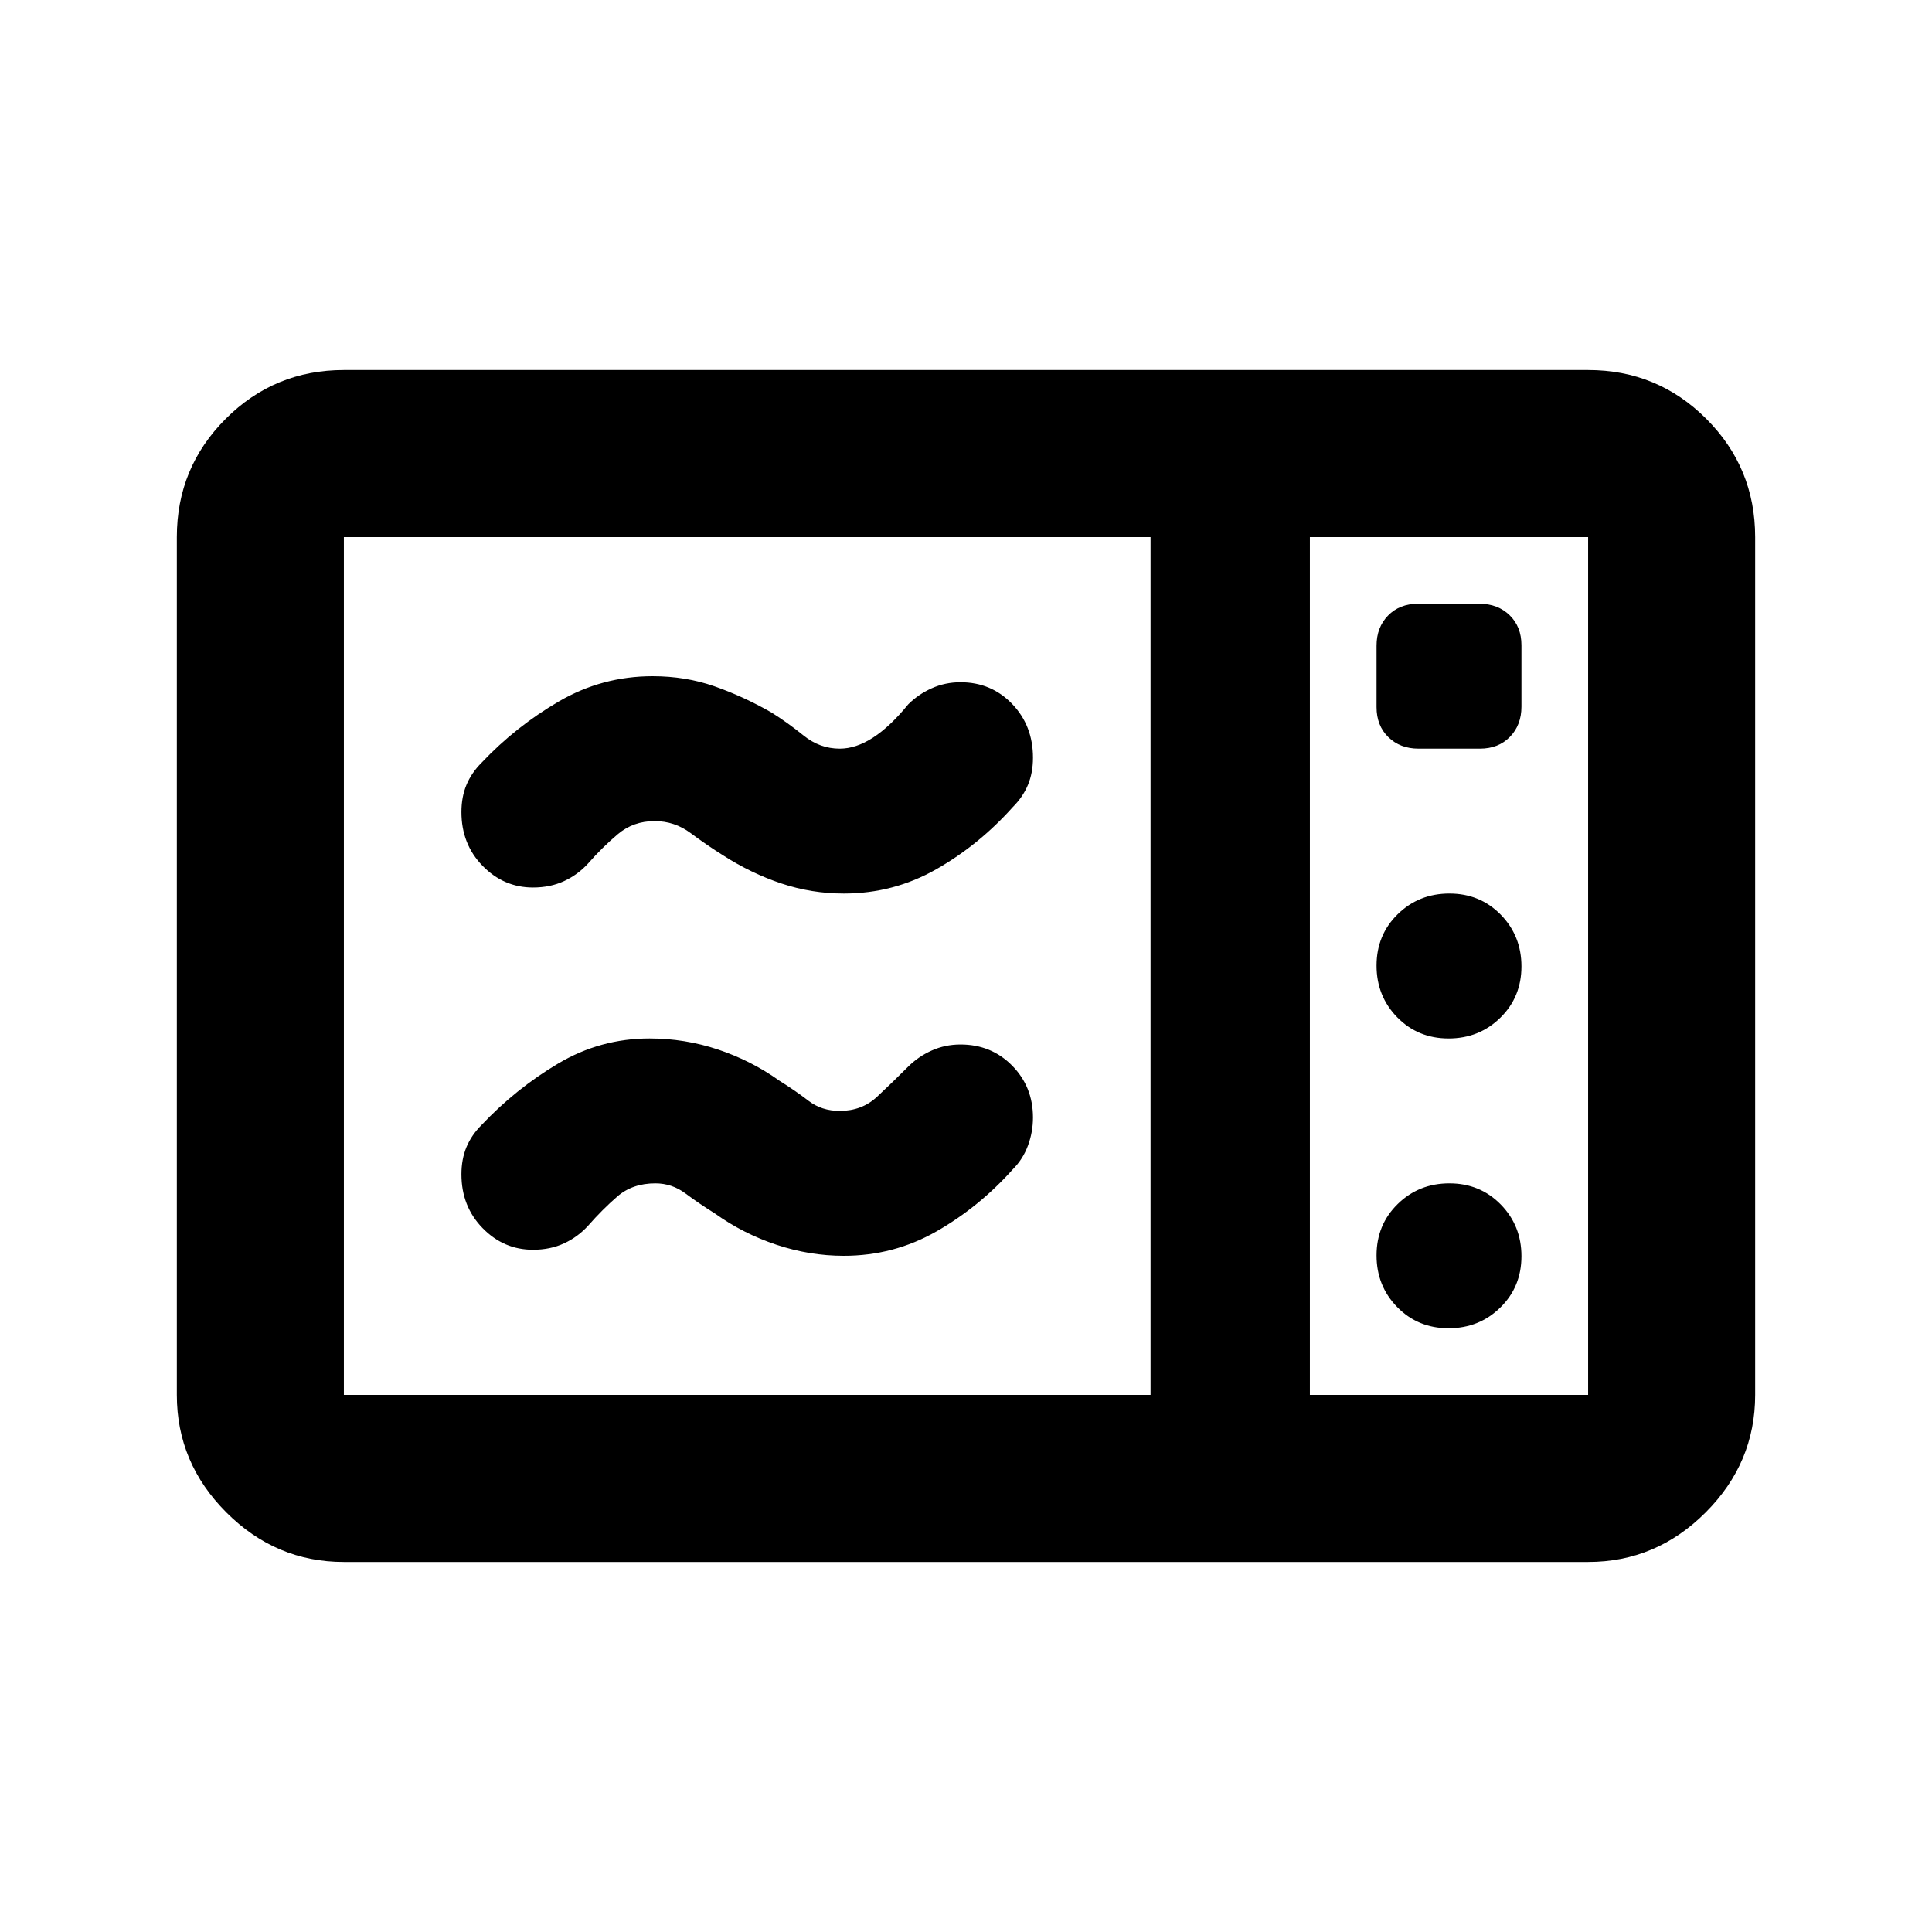 <svg xmlns="http://www.w3.org/2000/svg" height="20" viewBox="0 -960 960 960" width="20"><path d="M419.28-516q-16 0-31-5t-29-14q-8-5-16.05-11-8.04-6-17.95-6-10.59 0-18.29 6.5-7.71 6.5-14.71 14.5-5.14 5.65-12 8.82-6.85 3.18-15.43 3.18-14.57 0-25.07-10.78t-10.5-26.72q0-7.5 2.5-13.5t7.5-11q17-18 38.48-30.5 21.47-12.5 46.52-12.5 16.37 0 30.68 5 14.32 5 28.32 13 8 5 16.05 11.5t17.95 6.5q16.11 0 34-22 5-5 11.68-8 6.69-3 14.32-3 15.3 0 25.65 10.78 10.35 10.78 10.35 26.72 0 7.5-2.5 13.5t-7.5 11q-16.8 18.81-38.02 30.91Q444.04-516 419.28-516Zm0 180q-17 0-33.5-5.5t-30.5-15.5q-8-5-14.7-10-6.7-5-14.95-5-11.35 0-18.85 6.5-7.5 6.5-14.5 14.5-5.14 5.65-12 8.82-6.85 3.18-15.43 3.18-14.57 0-25.07-10.78t-10.5-26.72q0-7.5 2.5-13.5t7.5-11q17-18 38-30.5t45.5-12.5q17.5 0 34 5.5t30.5 15.5q8 5 14.5 10t15.5 5q11 0 18.5-7t15.5-15q5-5 11.68-8 6.69-3 14.32-3 15.3 0 25.65 10.5 10.35 10.5 10.35 25.8 0 7.2-2.5 13.95-2.5 6.75-7.5 11.75-16.8 18.81-38.02 30.91Q444.04-336 419.28-336ZM170.87-183.87q-33.78 0-58.39-24.61t-24.61-58.39v-426.26q0-34.48 24.26-58.74 24.26-24.26 58.74-24.26h618.26q34.48 0 58.74 24.26 24.26 24.26 24.26 58.74v426.26q0 33.78-24.61 58.39t-58.39 24.61H170.87Zm0-83H571.7v-426.26H170.87v426.26Zm480 0h138.26v-426.26H650.87v426.26Zm54-321.13h30.5q9.2 0 14.91-5.86 5.72-5.86 5.72-15.01v-30.5q0-9.2-5.86-14.91-5.86-5.72-15.01-5.72h-30.5q-9.2 0-14.91 5.86-5.72 5.86-5.72 15.01v30.5q0 9.2 5.86 14.91 5.86 5.72 15.01 5.72Zm14.92 144q15.21 0 25.71-10.29t10.5-25.5q0-15.21-10.29-25.71t-25.5-10.5q-15.21 0-25.71 10.29t-10.5 25.5q0 15.21 10.29 25.71t25.5 10.5Zm0 144q15.21 0 25.71-10.29t10.5-25.5q0-15.21-10.29-25.71t-25.5-10.5q-15.21 0-25.71 10.29t-10.5 25.5q0 15.21 10.29 25.71t25.5 10.5Zm-68.92 33.13v-426.26 426.26Z"/></svg>